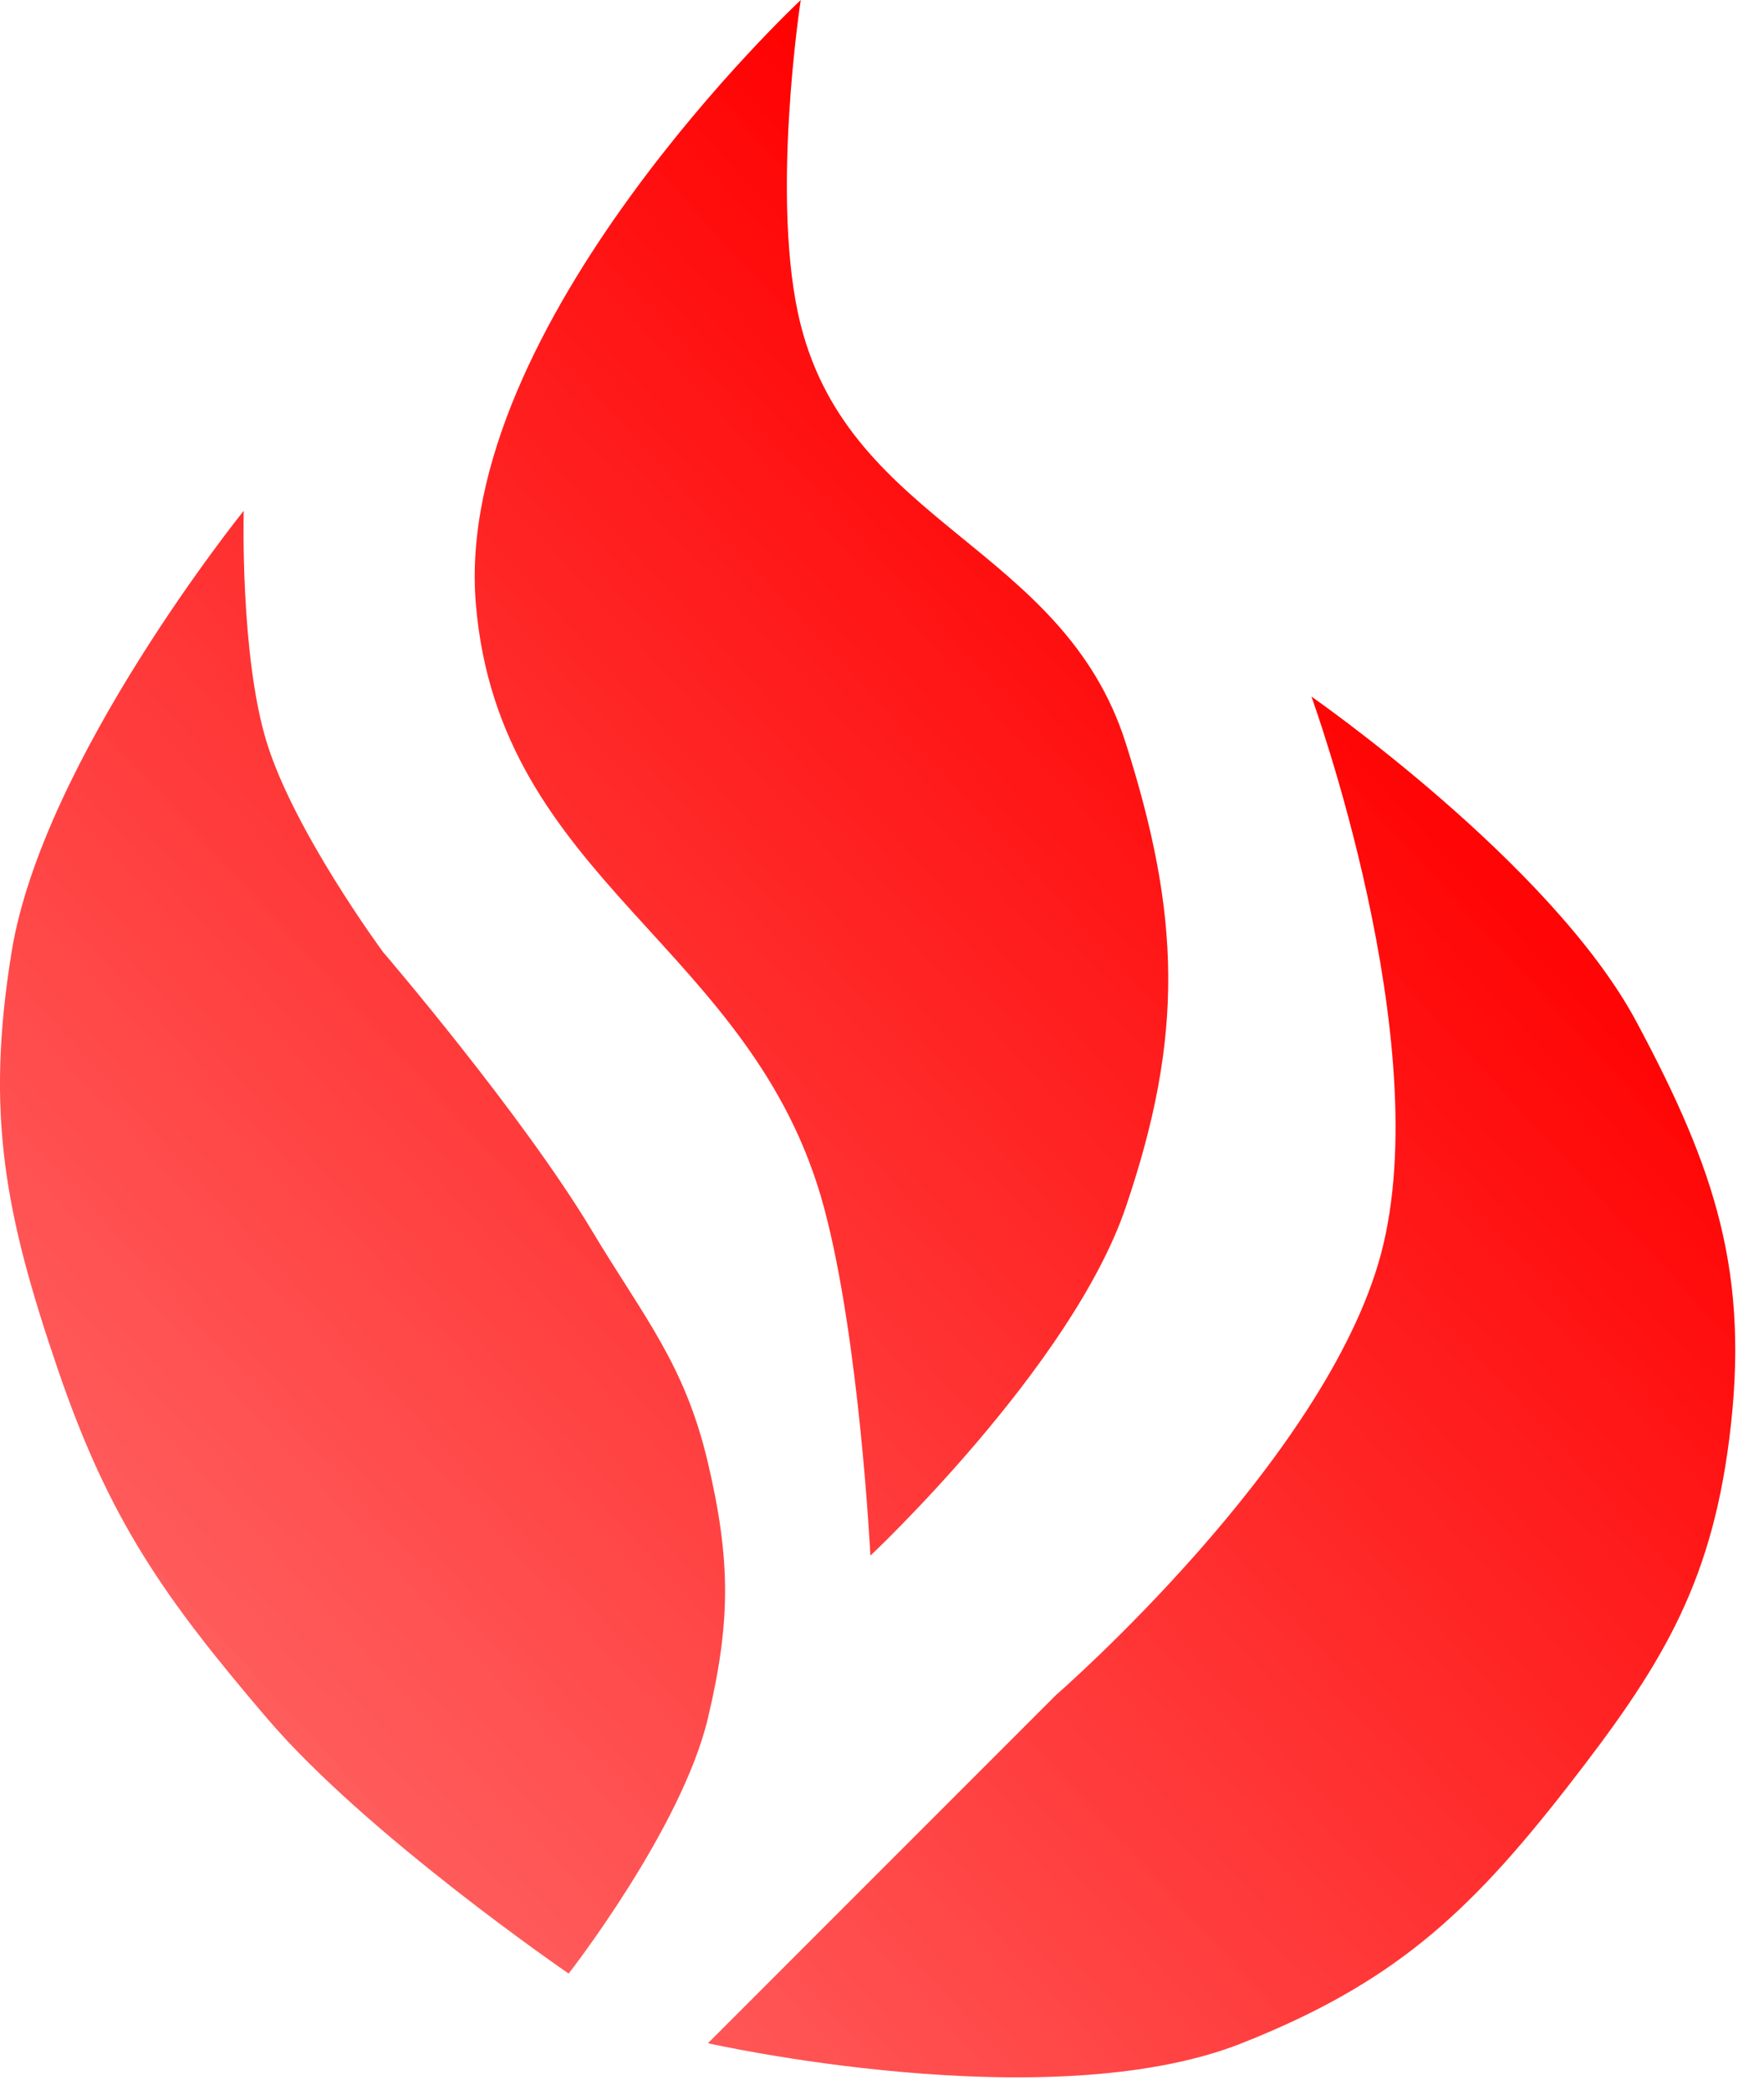 <svg width="38" height="45" viewBox="0 0 38 45" fill="none" xmlns="http://www.w3.org/2000/svg">
<path d="M10.25 13C9.75 7 17.25 0 17.25 0C17.25 0 16.577 4.35 17.25 7C18.346 11.316 22.9 11.757 24.25 16C25.434 19.721 25.509 22.303 24.25 26C23.079 29.438 18.75 33.5 18.75 33.5C18.75 33.5 18.518 28.853 17.75 26C16.227 20.34 10.75 19 10.25 13Z" fill="url(#paint0_linear_15_74)"/>
<path d="M29.75 27C30.965 22.436 28.25 15 28.25 15C28.25 15 33.425 18.592 35.25 22C36.95 25.174 37.707 27.429 37.25 31C36.84 34.206 35.737 35.951 33.75 38.5C31.613 41.242 29.982 42.72 26.75 44C22.574 45.653 15.25 44 15.25 44L22.75 36.5C22.75 36.5 28.564 31.453 29.75 27Z" fill="url(#paint1_linear_15_74)"/>
<path d="M0.25 20.5C0.922 16.362 5.25 11 5.25 11C5.25 11 5.168 14.126 5.75 16C6.346 17.92 8.25 20.5 8.25 20.5C8.25 20.5 11.243 23.988 12.75 26.5C13.873 28.372 14.752 29.374 15.25 31.5C15.739 33.591 15.746 34.91 15.25 37C14.685 39.38 12.25 42.5 12.25 42.5C12.25 42.5 7.909 39.529 5.75 37C3.532 34.402 2.355 32.732 1.25 29.5C0.106 26.154 -0.317 23.991 0.25 20.5Z" fill="url(#paint2_linear_15_74)"/>
<defs>
<linearGradient id="paint0_linear_15_74" x1="27" y1="10.5" x2="-9.5" y2="44" gradientUnits="userSpaceOnUse">
<stop stop-color="#FF0000"/>
<stop offset="1" stop-color="#FF1B1B" stop-opacity="0.54"/>
</linearGradient>
<linearGradient id="paint1_linear_15_74" x1="27" y1="10.5" x2="-9.5" y2="44" gradientUnits="userSpaceOnUse">
<stop stop-color="#FF0000"/>
<stop offset="1" stop-color="#FF1B1B" stop-opacity="0.54"/>
</linearGradient>
<linearGradient id="paint2_linear_15_74" x1="27" y1="10.5" x2="-9.5" y2="44" gradientUnits="userSpaceOnUse">
<stop stop-color="#FF0000"/>
<stop offset="1" stop-color="#FF1B1B" stop-opacity="0.54"/>
</linearGradient>
</defs>
</svg>
